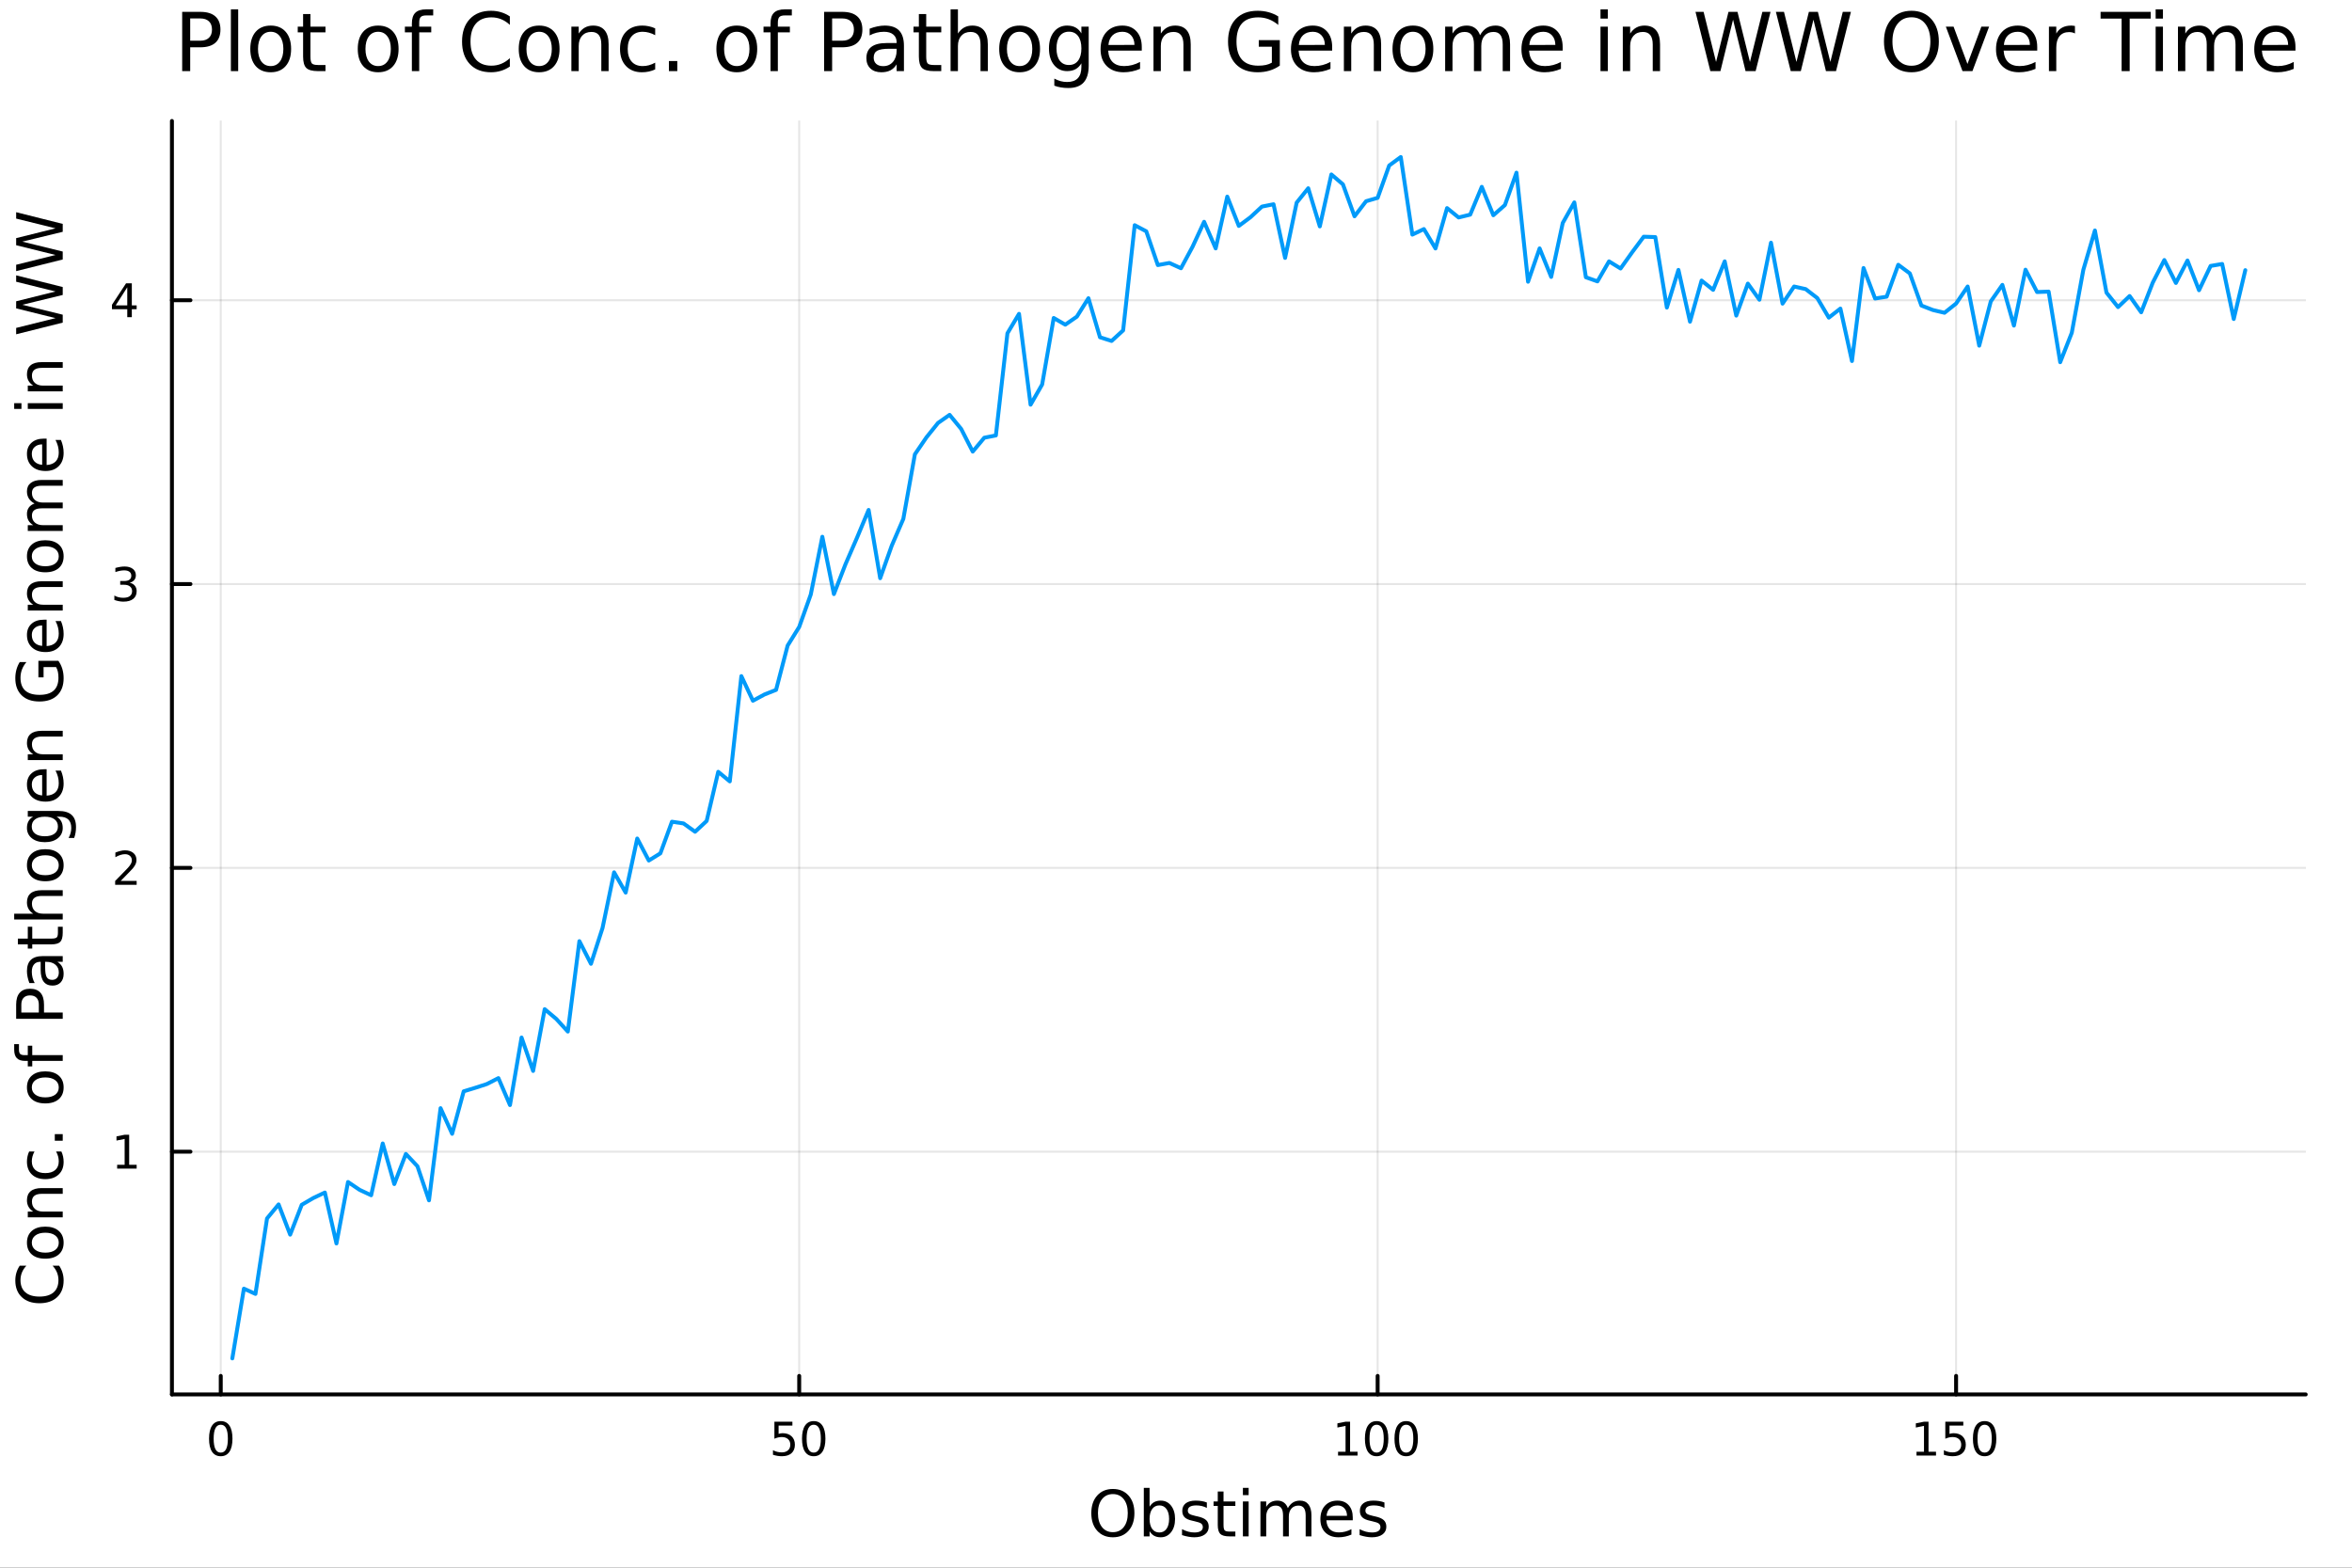 <?xml version="1.0" encoding="utf-8"?>
<svg xmlns="http://www.w3.org/2000/svg" xmlns:xlink="http://www.w3.org/1999/xlink" width="600" height="400" viewBox="0 0 2400 1600">
<rect x="0" y="0" width="2400" height="1600" fill="#333333" stroke="none"/>
<defs>
  <clipPath id="clip260">
    <rect x="0" y="0" width="2400" height="1600"/>
  </clipPath>
</defs>
<path clip-path="url(#clip260)" d="M0 1600 L2400 1600 L2400 0 L0 0  Z" fill="#ffffff" fill-rule="evenodd" fill-opacity="1"/>
<defs>
  <clipPath id="clip261">
    <rect x="480" y="0" width="1681" height="1600"/>
  </clipPath>
</defs>
<path clip-path="url(#clip260)" d="M175.445 1423.18 L2352.76 1423.18 L2352.76 123.472 L175.445 123.472  Z" fill="#ffffff" fill-rule="evenodd" fill-opacity="1"/>
<defs>
  <clipPath id="clip262">
    <rect x="175" y="123" width="2178" height="1301"/>
  </clipPath>
</defs>
<polyline clip-path="url(#clip262)" style="stroke:#000000; stroke-linecap:round; stroke-linejoin:round; stroke-width:2; stroke-opacity:0.1; fill:none" points="225.262,1423.18 225.262,123.472 "/>
<polyline clip-path="url(#clip262)" style="stroke:#000000; stroke-linecap:round; stroke-linejoin:round; stroke-width:2; stroke-opacity:0.1; fill:none" points="815.511,1423.18 815.511,123.472 "/>
<polyline clip-path="url(#clip262)" style="stroke:#000000; stroke-linecap:round; stroke-linejoin:round; stroke-width:2; stroke-opacity:0.1; fill:none" points="1405.76,1423.18 1405.76,123.472 "/>
<polyline clip-path="url(#clip262)" style="stroke:#000000; stroke-linecap:round; stroke-linejoin:round; stroke-width:2; stroke-opacity:0.1; fill:none" points="1996.01,1423.18 1996.01,123.472 "/>
<polyline clip-path="url(#clip262)" style="stroke:#000000; stroke-linecap:round; stroke-linejoin:round; stroke-width:2; stroke-opacity:0.1; fill:none" points="175.445,1175.43 2352.76,1175.43 "/>
<polyline clip-path="url(#clip262)" style="stroke:#000000; stroke-linecap:round; stroke-linejoin:round; stroke-width:2; stroke-opacity:0.1; fill:none" points="175.445,885.759 2352.76,885.759 "/>
<polyline clip-path="url(#clip262)" style="stroke:#000000; stroke-linecap:round; stroke-linejoin:round; stroke-width:2; stroke-opacity:0.1; fill:none" points="175.445,596.092 2352.76,596.092 "/>
<polyline clip-path="url(#clip262)" style="stroke:#000000; stroke-linecap:round; stroke-linejoin:round; stroke-width:2; stroke-opacity:0.1; fill:none" points="175.445,306.425 2352.76,306.425 "/>
<polyline clip-path="url(#clip260)" style="stroke:#000000; stroke-linecap:round; stroke-linejoin:round; stroke-width:4; stroke-opacity:1; fill:none" points="175.445,1423.18 2352.76,1423.18 "/>
<polyline clip-path="url(#clip260)" style="stroke:#000000; stroke-linecap:round; stroke-linejoin:round; stroke-width:4; stroke-opacity:1; fill:none" points="225.262,1423.18 225.262,1404.28 "/>
<polyline clip-path="url(#clip260)" style="stroke:#000000; stroke-linecap:round; stroke-linejoin:round; stroke-width:4; stroke-opacity:1; fill:none" points="815.511,1423.18 815.511,1404.28 "/>
<polyline clip-path="url(#clip260)" style="stroke:#000000; stroke-linecap:round; stroke-linejoin:round; stroke-width:4; stroke-opacity:1; fill:none" points="1405.76,1423.18 1405.76,1404.28 "/>
<polyline clip-path="url(#clip260)" style="stroke:#000000; stroke-linecap:round; stroke-linejoin:round; stroke-width:4; stroke-opacity:1; fill:none" points="1996.01,1423.18 1996.01,1404.28 "/>
<path clip-path="url(#clip260)" d="M225.262 1454.1 Q221.651 1454.1 219.822 1457.66 Q218.017 1461.2 218.017 1468.33 Q218.017 1475.44 219.822 1479.01 Q221.651 1482.55 225.262 1482.55 Q228.896 1482.55 230.702 1479.01 Q232.531 1475.44 232.531 1468.33 Q232.531 1461.2 230.702 1457.66 Q228.896 1454.1 225.262 1454.1 M225.262 1450.39 Q231.072 1450.39 234.128 1455 Q237.207 1459.58 237.207 1468.33 Q237.207 1477.06 234.128 1481.67 Q231.072 1486.25 225.262 1486.25 Q219.452 1486.25 216.373 1481.67 Q213.318 1477.06 213.318 1468.33 Q213.318 1459.58 216.373 1455 Q219.452 1450.39 225.262 1450.39 Z" fill="#000000" fill-rule="nonzero" fill-opacity="1" /><path clip-path="url(#clip260)" d="M790.21 1451.02 L808.567 1451.02 L808.567 1454.96 L794.493 1454.96 L794.493 1463.43 Q795.511 1463.08 796.53 1462.92 Q797.548 1462.73 798.567 1462.73 Q804.354 1462.73 807.734 1465.9 Q811.113 1469.08 811.113 1474.49 Q811.113 1480.07 807.641 1483.17 Q804.169 1486.25 797.849 1486.25 Q795.673 1486.25 793.405 1485.88 Q791.16 1485.51 788.752 1484.77 L788.752 1480.07 Q790.835 1481.2 793.058 1481.76 Q795.28 1482.32 797.757 1482.32 Q801.761 1482.32 804.099 1480.21 Q806.437 1478.1 806.437 1474.49 Q806.437 1470.88 804.099 1468.77 Q801.761 1466.67 797.757 1466.67 Q795.882 1466.67 794.007 1467.08 Q792.155 1467.5 790.21 1468.38 L790.21 1451.02 Z" fill="#000000" fill-rule="nonzero" fill-opacity="1" /><path clip-path="url(#clip260)" d="M830.326 1454.1 Q826.715 1454.1 824.886 1457.66 Q823.081 1461.2 823.081 1468.33 Q823.081 1475.44 824.886 1479.01 Q826.715 1482.55 830.326 1482.55 Q833.96 1482.55 835.766 1479.01 Q837.594 1475.44 837.594 1468.33 Q837.594 1461.2 835.766 1457.66 Q833.96 1454.1 830.326 1454.1 M830.326 1450.39 Q836.136 1450.39 839.192 1455 Q842.27 1459.58 842.27 1468.33 Q842.27 1477.06 839.192 1481.67 Q836.136 1486.25 830.326 1486.25 Q824.516 1486.25 821.437 1481.67 Q818.382 1477.06 818.382 1468.33 Q818.382 1459.58 821.437 1455 Q824.516 1450.39 830.326 1450.39 Z" fill="#000000" fill-rule="nonzero" fill-opacity="1" /><path clip-path="url(#clip260)" d="M1365.37 1481.64 L1373.01 1481.64 L1373.01 1455.28 L1364.7 1456.95 L1364.7 1452.69 L1372.96 1451.02 L1377.64 1451.02 L1377.64 1481.64 L1385.27 1481.64 L1385.27 1485.58 L1365.37 1485.58 L1365.37 1481.64 Z" fill="#000000" fill-rule="nonzero" fill-opacity="1" /><path clip-path="url(#clip260)" d="M1404.72 1454.1 Q1401.11 1454.1 1399.28 1457.66 Q1397.47 1461.2 1397.47 1468.33 Q1397.47 1475.44 1399.28 1479.01 Q1401.11 1482.55 1404.72 1482.55 Q1408.35 1482.55 1410.16 1479.01 Q1411.99 1475.44 1411.99 1468.33 Q1411.99 1461.2 1410.16 1457.66 Q1408.35 1454.1 1404.72 1454.1 M1404.72 1450.39 Q1410.53 1450.39 1413.58 1455 Q1416.66 1459.58 1416.66 1468.33 Q1416.66 1477.06 1413.58 1481.67 Q1410.53 1486.25 1404.72 1486.25 Q1398.91 1486.25 1395.83 1481.67 Q1392.77 1477.06 1392.77 1468.33 Q1392.77 1459.58 1395.83 1455 Q1398.91 1450.39 1404.72 1450.39 Z" fill="#000000" fill-rule="nonzero" fill-opacity="1" /><path clip-path="url(#clip260)" d="M1434.88 1454.1 Q1431.27 1454.1 1429.44 1457.66 Q1427.64 1461.2 1427.64 1468.33 Q1427.64 1475.44 1429.44 1479.01 Q1431.27 1482.55 1434.88 1482.55 Q1438.51 1482.55 1440.32 1479.01 Q1442.15 1475.44 1442.15 1468.33 Q1442.15 1461.2 1440.32 1457.66 Q1438.51 1454.1 1434.88 1454.1 M1434.88 1450.39 Q1440.69 1450.39 1443.75 1455 Q1446.82 1459.58 1446.82 1468.33 Q1446.82 1477.06 1443.75 1481.67 Q1440.69 1486.25 1434.88 1486.25 Q1429.07 1486.25 1425.99 1481.67 Q1422.94 1477.06 1422.94 1468.33 Q1422.94 1459.58 1425.99 1455 Q1429.07 1450.39 1434.88 1450.39 Z" fill="#000000" fill-rule="nonzero" fill-opacity="1" /><path clip-path="url(#clip260)" d="M1955.62 1481.64 L1963.25 1481.64 L1963.25 1455.28 L1954.94 1456.95 L1954.94 1452.69 L1963.21 1451.02 L1967.88 1451.02 L1967.88 1481.64 L1975.52 1481.64 L1975.52 1485.58 L1955.62 1485.58 L1955.62 1481.64 Z" fill="#000000" fill-rule="nonzero" fill-opacity="1" /><path clip-path="url(#clip260)" d="M1985.01 1451.02 L2003.37 1451.02 L2003.37 1454.96 L1989.3 1454.96 L1989.3 1463.43 Q1990.31 1463.08 1991.33 1462.92 Q1992.35 1462.73 1993.37 1462.73 Q1999.16 1462.73 2002.54 1465.9 Q2005.92 1469.08 2005.92 1474.49 Q2005.92 1480.07 2002.44 1483.17 Q1998.97 1486.25 1992.65 1486.25 Q1990.48 1486.25 1988.21 1485.88 Q1985.96 1485.51 1983.56 1484.77 L1983.56 1480.07 Q1985.64 1481.2 1987.86 1481.76 Q1990.08 1482.32 1992.56 1482.32 Q1996.56 1482.32 1998.9 1480.21 Q2001.24 1478.1 2001.24 1474.49 Q2001.24 1470.88 1998.9 1468.77 Q1996.56 1466.67 1992.56 1466.67 Q1990.69 1466.67 1988.81 1467.08 Q1986.96 1467.5 1985.01 1468.38 L1985.01 1451.02 Z" fill="#000000" fill-rule="nonzero" fill-opacity="1" /><path clip-path="url(#clip260)" d="M2025.13 1454.1 Q2021.52 1454.1 2019.69 1457.66 Q2017.88 1461.2 2017.88 1468.33 Q2017.88 1475.44 2019.69 1479.01 Q2021.52 1482.55 2025.13 1482.55 Q2028.76 1482.55 2030.57 1479.01 Q2032.4 1475.44 2032.4 1468.33 Q2032.4 1461.2 2030.57 1457.66 Q2028.76 1454.1 2025.13 1454.1 M2025.13 1450.39 Q2030.94 1450.39 2034 1455 Q2037.07 1459.58 2037.07 1468.33 Q2037.07 1477.06 2034 1481.67 Q2030.94 1486.25 2025.13 1486.25 Q2019.32 1486.25 2016.24 1481.67 Q2013.19 1477.06 2013.19 1468.33 Q2013.19 1459.58 2016.24 1455 Q2019.32 1450.39 2025.13 1450.39 Z" fill="#000000" fill-rule="nonzero" fill-opacity="1" /><path clip-path="url(#clip260)" d="M1135.61 1524.88 Q1128.61 1524.88 1124.47 1530.1 Q1120.36 1535.32 1120.36 1544.33 Q1120.36 1553.31 1124.47 1558.53 Q1128.61 1563.75 1135.61 1563.75 Q1142.61 1563.75 1146.69 1558.53 Q1150.79 1553.31 1150.79 1544.33 Q1150.79 1535.32 1146.69 1530.1 Q1142.61 1524.88 1135.61 1524.88 M1135.61 1519.66 Q1145.6 1519.66 1151.59 1526.38 Q1157.57 1533.06 1157.57 1544.33 Q1157.57 1555.57 1151.59 1562.28 Q1145.6 1568.97 1135.61 1568.97 Q1125.58 1568.97 1119.57 1562.28 Q1113.58 1555.6 1113.58 1544.33 Q1113.58 1533.06 1119.57 1526.38 Q1125.58 1519.66 1135.61 1519.66 Z" fill="#000000" fill-rule="nonzero" fill-opacity="1" /><path clip-path="url(#clip260)" d="M1192.96 1550.25 Q1192.96 1543.79 1190.29 1540.13 Q1187.65 1536.44 1183 1536.44 Q1178.35 1536.44 1175.68 1540.13 Q1173.04 1543.79 1173.04 1550.25 Q1173.04 1556.71 1175.68 1560.4 Q1178.35 1564.07 1183 1564.07 Q1187.65 1564.07 1190.29 1560.4 Q1192.96 1556.71 1192.96 1550.25 M1173.04 1537.81 Q1174.89 1534.62 1177.69 1533.1 Q1180.52 1531.54 1184.43 1531.54 Q1190.93 1531.54 1194.97 1536.69 Q1199.04 1541.85 1199.04 1550.25 Q1199.04 1558.65 1194.97 1563.81 Q1190.93 1568.97 1184.43 1568.97 Q1180.52 1568.97 1177.69 1567.44 Q1174.89 1565.88 1173.04 1562.7 L1173.04 1568.04 L1167.15 1568.04 L1167.15 1518.52 L1173.04 1518.52 L1173.04 1537.81 Z" fill="#000000" fill-rule="nonzero" fill-opacity="1" /><path clip-path="url(#clip260)" d="M1231.48 1533.45 L1231.48 1538.98 Q1228.99 1537.71 1226.32 1537.07 Q1223.65 1536.44 1220.78 1536.44 Q1216.42 1536.44 1214.23 1537.77 Q1212.06 1539.11 1212.06 1541.79 Q1212.06 1543.82 1213.62 1545 Q1215.18 1546.15 1219.89 1547.2 L1221.9 1547.64 Q1228.13 1548.98 1230.74 1551.43 Q1233.39 1553.85 1233.39 1558.21 Q1233.39 1563.17 1229.44 1566.07 Q1225.52 1568.97 1218.65 1568.97 Q1215.78 1568.97 1212.67 1568.39 Q1209.58 1567.85 1206.14 1566.74 L1206.14 1560.69 Q1209.39 1562.38 1212.54 1563.24 Q1215.69 1564.07 1218.78 1564.07 Q1222.91 1564.07 1225.14 1562.66 Q1227.37 1561.23 1227.37 1558.65 Q1227.37 1556.27 1225.75 1554.99 Q1224.16 1553.72 1218.71 1552.54 L1216.68 1552.07 Q1211.23 1550.92 1208.81 1548.56 Q1206.4 1546.18 1206.4 1542.04 Q1206.4 1537.01 1209.96 1534.27 Q1213.53 1531.54 1220.08 1531.54 Q1223.33 1531.54 1226.19 1532.01 Q1229.06 1532.49 1231.48 1533.45 Z" fill="#000000" fill-rule="nonzero" fill-opacity="1" /><path clip-path="url(#clip260)" d="M1248.5 1522.27 L1248.5 1532.4 L1260.57 1532.4 L1260.57 1536.95 L1248.5 1536.95 L1248.5 1556.3 Q1248.5 1560.66 1249.68 1561.9 Q1250.89 1563.14 1254.55 1563.14 L1260.57 1563.14 L1260.57 1568.04 L1254.55 1568.04 Q1247.77 1568.04 1245.19 1565.53 Q1242.62 1562.98 1242.62 1556.3 L1242.62 1536.95 L1238.32 1536.95 L1238.32 1532.4 L1242.62 1532.4 L1242.62 1522.27 L1248.5 1522.27 Z" fill="#000000" fill-rule="nonzero" fill-opacity="1" /><path clip-path="url(#clip260)" d="M1268.27 1532.4 L1274.13 1532.4 L1274.13 1568.04 L1268.27 1568.04 L1268.27 1532.4 M1268.27 1518.52 L1274.13 1518.52 L1274.13 1525.93 L1268.27 1525.93 L1268.27 1518.52 Z" fill="#000000" fill-rule="nonzero" fill-opacity="1" /><path clip-path="url(#clip260)" d="M1314.14 1539.24 Q1316.33 1535.29 1319.39 1533.41 Q1322.44 1531.54 1326.58 1531.54 Q1332.15 1531.54 1335.17 1535.45 Q1338.2 1539.33 1338.2 1546.53 L1338.2 1568.04 L1332.31 1568.04 L1332.31 1546.72 Q1332.31 1541.59 1330.49 1539.11 Q1328.68 1536.63 1324.96 1536.63 Q1320.41 1536.63 1317.76 1539.65 Q1315.12 1542.68 1315.12 1547.9 L1315.12 1568.04 L1309.23 1568.04 L1309.23 1546.72 Q1309.23 1541.56 1307.42 1539.11 Q1305.6 1536.63 1301.82 1536.63 Q1297.33 1536.63 1294.69 1539.68 Q1292.05 1542.71 1292.05 1547.9 L1292.05 1568.04 L1286.16 1568.04 L1286.16 1532.4 L1292.05 1532.4 L1292.05 1537.93 Q1294.05 1534.66 1296.85 1533.1 Q1299.65 1531.54 1303.5 1531.54 Q1307.39 1531.54 1310.09 1533.51 Q1312.83 1535.48 1314.14 1539.24 Z" fill="#000000" fill-rule="nonzero" fill-opacity="1" /><path clip-path="url(#clip260)" d="M1380.37 1548.76 L1380.37 1551.62 L1353.44 1551.62 Q1353.83 1557.67 1357.07 1560.85 Q1360.35 1564 1366.17 1564 Q1369.55 1564 1372.7 1563.17 Q1375.88 1562.35 1379 1560.69 L1379 1566.23 Q1375.85 1567.57 1372.54 1568.27 Q1369.23 1568.97 1365.82 1568.97 Q1357.29 1568.97 1352.3 1564 Q1347.33 1559.04 1347.33 1550.57 Q1347.33 1541.82 1352.04 1536.69 Q1356.79 1531.54 1364.81 1531.54 Q1372 1531.54 1376.17 1536.18 Q1380.37 1540.8 1380.37 1548.76 M1374.51 1547.04 Q1374.45 1542.23 1371.81 1539.37 Q1369.2 1536.5 1364.87 1536.5 Q1359.97 1536.5 1357.01 1539.27 Q1354.08 1542.04 1353.63 1547.07 L1374.51 1547.04 Z" fill="#000000" fill-rule="nonzero" fill-opacity="1" /><path clip-path="url(#clip260)" d="M1412.71 1533.45 L1412.71 1538.98 Q1410.23 1537.71 1407.55 1537.07 Q1404.88 1536.44 1402.01 1536.44 Q1397.65 1536.44 1395.46 1537.77 Q1393.29 1539.11 1393.29 1541.79 Q1393.29 1543.82 1394.85 1545 Q1396.41 1546.15 1401.12 1547.2 L1403.13 1547.64 Q1409.37 1548.98 1411.98 1551.43 Q1414.62 1553.85 1414.62 1558.21 Q1414.62 1563.17 1410.67 1566.07 Q1406.76 1568.97 1399.88 1568.97 Q1397.02 1568.97 1393.9 1568.39 Q1390.81 1567.85 1387.37 1566.74 L1387.37 1560.69 Q1390.62 1562.38 1393.77 1563.24 Q1396.92 1564.07 1400.01 1564.07 Q1404.15 1564.07 1406.37 1562.66 Q1408.6 1561.23 1408.6 1558.65 Q1408.6 1556.27 1406.98 1554.99 Q1405.39 1553.72 1399.94 1552.54 L1397.91 1552.07 Q1392.47 1550.92 1390.05 1548.56 Q1387.63 1546.18 1387.63 1542.04 Q1387.63 1537.01 1391.19 1534.27 Q1394.76 1531.54 1401.31 1531.54 Q1404.56 1531.54 1407.42 1532.01 Q1410.29 1532.49 1412.71 1533.45 Z" fill="#000000" fill-rule="nonzero" fill-opacity="1" /><polyline clip-path="url(#clip260)" style="stroke:#000000; stroke-linecap:round; stroke-linejoin:round; stroke-width:4; stroke-opacity:1; fill:none" points="175.445,1423.18 175.445,123.472 "/>
<polyline clip-path="url(#clip260)" style="stroke:#000000; stroke-linecap:round; stroke-linejoin:round; stroke-width:4; stroke-opacity:1; fill:none" points="175.445,1175.43 194.343,1175.43 "/>
<polyline clip-path="url(#clip260)" style="stroke:#000000; stroke-linecap:round; stroke-linejoin:round; stroke-width:4; stroke-opacity:1; fill:none" points="175.445,885.759 194.343,885.759 "/>
<polyline clip-path="url(#clip260)" style="stroke:#000000; stroke-linecap:round; stroke-linejoin:round; stroke-width:4; stroke-opacity:1; fill:none" points="175.445,596.092 194.343,596.092 "/>
<polyline clip-path="url(#clip260)" style="stroke:#000000; stroke-linecap:round; stroke-linejoin:round; stroke-width:4; stroke-opacity:1; fill:none" points="175.445,306.425 194.343,306.425 "/>
<path clip-path="url(#clip260)" d="M119.538 1188.77 L127.177 1188.77 L127.177 1162.41 L118.867 1164.07 L118.867 1159.81 L127.13 1158.15 L131.806 1158.15 L131.806 1188.77 L139.445 1188.77 L139.445 1192.71 L119.538 1192.71 L119.538 1188.77 Z" fill="#000000" fill-rule="nonzero" fill-opacity="1" /><path clip-path="url(#clip260)" d="M123.126 899.104 L139.445 899.104 L139.445 903.039 L117.501 903.039 L117.501 899.104 Q120.163 896.349 124.746 891.72 Q129.353 887.067 130.533 885.724 Q132.779 883.201 133.658 881.465 Q134.561 879.706 134.561 878.016 Q134.561 875.261 132.617 873.525 Q130.695 871.789 127.593 871.789 Q125.394 871.789 122.941 872.553 Q120.51 873.317 117.732 874.868 L117.732 870.146 Q120.556 869.011 123.01 868.433 Q125.464 867.854 127.501 867.854 Q132.871 867.854 136.066 870.539 Q139.26 873.224 139.26 877.715 Q139.26 879.845 138.45 881.766 Q137.663 883.664 135.556 886.257 Q134.978 886.928 131.876 890.146 Q128.774 893.34 123.126 899.104 Z" fill="#000000" fill-rule="nonzero" fill-opacity="1" /><path clip-path="url(#clip260)" d="M132.316 594.738 Q135.672 595.455 137.547 597.724 Q139.445 599.992 139.445 603.326 Q139.445 608.441 135.927 611.242 Q132.408 614.043 125.927 614.043 Q123.751 614.043 121.436 613.603 Q119.144 613.187 116.691 612.33 L116.691 607.816 Q118.635 608.95 120.95 609.529 Q123.265 610.108 125.788 610.108 Q130.186 610.108 132.478 608.372 Q134.792 606.636 134.792 603.326 Q134.792 600.27 132.64 598.557 Q130.51 596.821 126.691 596.821 L122.663 596.821 L122.663 592.978 L126.876 592.978 Q130.325 592.978 132.154 591.613 Q133.982 590.224 133.982 587.631 Q133.982 584.969 132.084 583.557 Q130.209 582.122 126.691 582.122 Q124.769 582.122 122.57 582.539 Q120.371 582.955 117.732 583.835 L117.732 579.668 Q120.394 578.927 122.709 578.557 Q125.047 578.187 127.107 578.187 Q132.431 578.187 135.533 580.617 Q138.635 583.025 138.635 587.145 Q138.635 590.015 136.992 592.006 Q135.348 593.974 132.316 594.738 Z" fill="#000000" fill-rule="nonzero" fill-opacity="1" /><path clip-path="url(#clip260)" d="M129.862 293.219 L118.056 311.668 L129.862 311.668 L129.862 293.219 M128.635 289.145 L134.515 289.145 L134.515 311.668 L139.445 311.668 L139.445 315.556 L134.515 315.556 L134.515 323.705 L129.862 323.705 L129.862 315.556 L114.26 315.556 L114.26 311.043 L128.635 289.145 Z" fill="#000000" fill-rule="nonzero" fill-opacity="1" /><path clip-path="url(#clip260)" d="M20.144 1291.77 L26.924 1291.77 Q23.9 1295.01 22.404 1298.7 Q20.908 1302.36 20.908 1306.5 Q20.908 1314.65 25.905 1318.98 Q30.871 1323.31 40.292 1323.31 Q49.681 1323.31 54.678 1318.98 Q59.644 1314.65 59.644 1306.5 Q59.644 1302.36 58.148 1298.7 Q56.652 1295.01 53.628 1291.77 L60.344 1291.77 Q62.636 1295.14 63.781 1298.93 Q64.927 1302.68 64.927 1306.88 Q64.927 1317.67 58.339 1323.88 Q51.718 1330.09 40.292 1330.09 Q28.834 1330.09 22.245 1323.88 Q15.625 1317.67 15.625 1306.88 Q15.625 1302.62 16.771 1298.86 Q17.885 1295.08 20.144 1291.77 Z" fill="#000000" fill-rule="nonzero" fill-opacity="1" /><path clip-path="url(#clip260)" d="M32.462 1268.28 Q32.462 1272.99 36.154 1275.72 Q39.815 1278.46 46.212 1278.46 Q52.609 1278.46 56.302 1275.76 Q59.962 1273.02 59.962 1268.28 Q59.962 1263.6 56.27 1260.86 Q52.578 1258.12 46.212 1258.12 Q39.878 1258.12 36.186 1260.86 Q32.462 1263.6 32.462 1268.28 M27.497 1268.28 Q27.497 1260.64 32.462 1256.28 Q37.427 1251.92 46.212 1251.92 Q54.965 1251.92 59.962 1256.28 Q64.927 1260.64 64.927 1268.28 Q64.927 1275.95 59.962 1280.31 Q54.965 1284.64 46.212 1284.64 Q37.427 1284.64 32.462 1280.31 Q27.497 1275.95 27.497 1268.28 Z" fill="#000000" fill-rule="nonzero" fill-opacity="1" /><path clip-path="url(#clip260)" d="M42.488 1212.58 L64.004 1212.58 L64.004 1218.43 L42.679 1218.43 Q37.618 1218.43 35.104 1220.41 Q32.589 1222.38 32.589 1226.33 Q32.589 1231.07 35.613 1233.81 Q38.637 1236.54 43.857 1236.54 L64.004 1236.54 L64.004 1242.43 L28.356 1242.43 L28.356 1236.54 L33.894 1236.54 Q30.68 1234.44 29.088 1231.61 Q27.497 1228.74 27.497 1225.02 Q27.497 1218.88 31.316 1215.73 Q35.104 1212.58 42.488 1212.58 Z" fill="#000000" fill-rule="nonzero" fill-opacity="1" /><path clip-path="url(#clip260)" d="M29.725 1175.24 L35.199 1175.24 Q33.831 1177.72 33.162 1180.24 Q32.462 1182.72 32.462 1185.27 Q32.462 1190.96 36.09 1194.12 Q39.687 1197.27 46.212 1197.27 Q52.737 1197.27 56.365 1194.12 Q59.962 1190.96 59.962 1185.27 Q59.962 1182.72 59.294 1180.24 Q58.593 1177.72 57.225 1175.24 L62.636 1175.24 Q63.781 1177.69 64.354 1180.33 Q64.927 1182.94 64.927 1185.9 Q64.927 1193.96 59.866 1198.7 Q54.806 1203.44 46.212 1203.44 Q37.491 1203.44 32.494 1198.67 Q27.497 1193.86 27.497 1185.52 Q27.497 1182.82 28.07 1180.24 Q28.611 1177.66 29.725 1175.24 Z" fill="#000000" fill-rule="nonzero" fill-opacity="1" /><path clip-path="url(#clip260)" d="M55.92 1164.23 L55.92 1157.51 L64.004 1157.51 L64.004 1164.23 L55.92 1164.23 Z" fill="#000000" fill-rule="nonzero" fill-opacity="1" /><path clip-path="url(#clip260)" d="M32.462 1109.8 Q32.462 1114.51 36.154 1117.25 Q39.815 1119.99 46.212 1119.99 Q52.609 1119.99 56.302 1117.28 Q59.962 1114.54 59.962 1109.8 Q59.962 1105.12 56.27 1102.39 Q52.578 1099.65 46.212 1099.65 Q39.878 1099.65 36.186 1102.39 Q32.462 1105.12 32.462 1109.8 M27.497 1109.8 Q27.497 1102.16 32.462 1097.8 Q37.427 1093.44 46.212 1093.44 Q54.965 1093.44 59.962 1097.8 Q64.927 1102.16 64.927 1109.8 Q64.927 1117.47 59.962 1121.83 Q54.965 1126.16 46.212 1126.16 Q37.427 1126.16 32.462 1121.83 Q27.497 1117.47 27.497 1109.8 Z" fill="#000000" fill-rule="nonzero" fill-opacity="1" /><path clip-path="url(#clip260)" d="M14.479 1065.69 L19.349 1065.69 L19.349 1071.29 Q19.349 1074.44 20.622 1075.68 Q21.895 1076.89 25.205 1076.89 L28.356 1076.89 L28.356 1067.25 L32.908 1067.25 L32.908 1076.89 L64.004 1076.89 L64.004 1082.78 L32.908 1082.78 L32.908 1088.38 L28.356 1088.38 L28.356 1082.78 L25.874 1082.78 Q19.922 1082.78 17.216 1080.01 Q14.479 1077.24 14.479 1071.23 L14.479 1065.69 Z" fill="#000000" fill-rule="nonzero" fill-opacity="1" /><path clip-path="url(#clip260)" d="M21.768 1033.38 L39.623 1033.38 L39.623 1025.3 Q39.623 1020.81 37.3 1018.36 Q34.977 1015.91 30.68 1015.91 Q26.415 1015.91 24.091 1018.36 Q21.768 1020.81 21.768 1025.3 L21.768 1033.38 M16.484 1039.81 L16.484 1025.3 Q16.484 1017.31 20.113 1013.23 Q23.709 1009.13 30.68 1009.13 Q37.714 1009.13 41.31 1013.23 Q44.907 1017.31 44.907 1025.3 L44.907 1033.38 L64.004 1033.38 L64.004 1039.81 L16.484 1039.81 Z" fill="#000000" fill-rule="nonzero" fill-opacity="1" /><path clip-path="url(#clip260)" d="M46.085 987.484 Q46.085 994.582 47.708 997.319 Q49.331 1000.06 53.246 1000.06 Q56.365 1000.06 58.211 998.02 Q60.026 995.951 60.026 992.418 Q60.026 987.548 56.588 984.62 Q53.119 981.66 47.39 981.66 L46.085 981.66 L46.085 987.484 M43.666 975.803 L64.004 975.803 L64.004 981.66 L58.593 981.66 Q61.84 983.665 63.399 986.657 Q64.927 989.649 64.927 993.977 Q64.927 999.452 61.872 1002.7 Q58.784 1005.91 53.628 1005.91 Q47.612 1005.91 44.557 1001.9 Q41.501 997.86 41.501 989.871 L41.501 981.66 L40.928 981.66 Q36.886 981.66 34.69 984.333 Q32.462 986.975 32.462 991.781 Q32.462 994.837 33.194 997.733 Q33.926 1000.63 35.39 1003.3 L29.98 1003.3 Q28.738 1000.09 28.133 997.065 Q27.497 994.041 27.497 991.176 Q27.497 983.442 31.507 979.623 Q35.518 975.803 43.666 975.803 Z" fill="#000000" fill-rule="nonzero" fill-opacity="1" /><path clip-path="url(#clip260)" d="M18.235 957.947 L28.356 957.947 L28.356 945.884 L32.908 945.884 L32.908 957.947 L52.259 957.947 Q56.62 957.947 57.861 956.77 Q59.103 955.56 59.103 951.9 L59.103 945.884 L64.004 945.884 L64.004 951.9 Q64.004 958.679 61.49 961.258 Q58.943 963.836 52.259 963.836 L32.908 963.836 L32.908 968.133 L28.356 968.133 L28.356 963.836 L18.235 963.836 L18.235 957.947 Z" fill="#000000" fill-rule="nonzero" fill-opacity="1" /><path clip-path="url(#clip260)" d="M42.488 908.55 L64.004 908.55 L64.004 914.406 L42.679 914.406 Q37.618 914.406 35.104 916.379 Q32.589 918.353 32.589 922.299 Q32.589 927.042 35.613 929.779 Q38.637 932.516 43.857 932.516 L64.004 932.516 L64.004 938.405 L14.479 938.405 L14.479 932.516 L33.894 932.516 Q30.68 930.416 29.088 927.583 Q27.497 924.718 27.497 920.994 Q27.497 914.852 31.316 911.701 Q35.104 908.55 42.488 908.55 Z" fill="#000000" fill-rule="nonzero" fill-opacity="1" /><path clip-path="url(#clip260)" d="M32.462 883.055 Q32.462 887.765 36.154 890.503 Q39.815 893.24 46.212 893.24 Q52.609 893.24 56.302 890.535 Q59.962 887.797 59.962 883.055 Q59.962 878.376 56.27 875.639 Q52.578 872.902 46.212 872.902 Q39.878 872.902 36.186 875.639 Q32.462 878.376 32.462 883.055 M27.497 883.055 Q27.497 875.416 32.462 871.055 Q37.427 866.695 46.212 866.695 Q54.965 866.695 59.962 871.055 Q64.927 875.416 64.927 883.055 Q64.927 890.726 59.962 895.086 Q54.965 899.415 46.212 899.415 Q37.427 899.415 32.462 895.086 Q27.497 890.726 27.497 883.055 Z" fill="#000000" fill-rule="nonzero" fill-opacity="1" /><path clip-path="url(#clip260)" d="M45.766 833.53 Q39.401 833.53 35.9 836.171 Q32.398 838.781 32.398 843.524 Q32.398 848.234 35.9 850.876 Q39.401 853.486 45.766 853.486 Q52.1 853.486 55.601 850.876 Q59.103 848.234 59.103 843.524 Q59.103 838.781 55.601 836.171 Q52.1 833.53 45.766 833.53 M59.58 827.673 Q68.683 827.673 73.107 831.715 Q77.563 835.758 77.563 844.097 Q77.563 847.184 77.086 849.921 Q76.64 852.659 75.685 855.237 L69.988 855.237 Q71.388 852.659 72.057 850.144 Q72.725 847.63 72.725 845.02 Q72.725 839.259 69.701 836.394 Q66.71 833.53 60.63 833.53 L57.734 833.53 Q60.885 835.344 62.445 838.177 Q64.004 841.009 64.004 844.956 Q64.004 851.513 59.007 855.523 Q54.01 859.534 45.766 859.534 Q37.491 859.534 32.494 855.523 Q27.497 851.513 27.497 844.956 Q27.497 841.009 29.056 838.177 Q30.616 835.344 33.767 833.53 L28.356 833.53 L28.356 827.673 L59.58 827.673 Z" fill="#000000" fill-rule="nonzero" fill-opacity="1" /><path clip-path="url(#clip260)" d="M44.716 785.118 L47.581 785.118 L47.581 812.045 Q53.628 811.663 56.811 808.417 Q59.962 805.139 59.962 799.314 Q59.962 795.94 59.134 792.789 Q58.307 789.606 56.652 786.487 L62.19 786.487 Q63.527 789.638 64.227 792.948 Q64.927 796.258 64.927 799.664 Q64.927 808.194 59.962 813.191 Q54.997 818.156 46.53 818.156 Q37.777 818.156 32.653 813.446 Q27.497 808.703 27.497 800.683 Q27.497 793.489 32.144 789.32 Q36.759 785.118 44.716 785.118 M42.997 790.975 Q38.191 791.039 35.327 793.68 Q32.462 796.29 32.462 800.619 Q32.462 805.521 35.231 808.481 Q38 811.409 43.029 811.854 L42.997 790.975 Z" fill="#000000" fill-rule="nonzero" fill-opacity="1" /><path clip-path="url(#clip260)" d="M42.488 745.874 L64.004 745.874 L64.004 751.73 L42.679 751.73 Q37.618 751.73 35.104 753.704 Q32.589 755.677 32.589 759.624 Q32.589 764.366 35.613 767.104 Q38.637 769.841 43.857 769.841 L64.004 769.841 L64.004 775.729 L28.356 775.729 L28.356 769.841 L33.894 769.841 Q30.68 767.74 29.088 764.907 Q27.497 762.043 27.497 758.319 Q27.497 752.176 31.316 749.025 Q35.104 745.874 42.488 745.874 Z" fill="#000000" fill-rule="nonzero" fill-opacity="1" /><path clip-path="url(#clip260)" d="M57.225 680.816 L44.461 680.816 L44.461 691.32 L39.178 691.32 L39.178 674.451 L59.58 674.451 Q62.222 678.175 63.59 682.662 Q64.927 687.15 64.927 692.243 Q64.927 703.383 58.434 709.685 Q51.909 715.955 40.292 715.955 Q28.643 715.955 22.15 709.685 Q15.625 703.383 15.625 692.243 Q15.625 687.596 16.771 683.426 Q17.916 679.225 20.144 675.692 L26.988 675.692 Q23.964 679.257 22.436 683.267 Q20.908 687.278 20.908 691.702 Q20.908 700.423 25.778 704.815 Q30.648 709.176 40.292 709.176 Q49.904 709.176 54.774 704.815 Q59.644 700.423 59.644 691.702 Q59.644 688.296 59.071 685.622 Q58.466 682.949 57.225 680.816 Z" fill="#000000" fill-rule="nonzero" fill-opacity="1" /><path clip-path="url(#clip260)" d="M44.716 632.469 L47.581 632.469 L47.581 659.396 Q53.628 659.014 56.811 655.767 Q59.962 652.489 59.962 646.664 Q59.962 643.291 59.134 640.139 Q58.307 636.957 56.652 633.837 L62.19 633.837 Q63.527 636.988 64.227 640.299 Q64.927 643.609 64.927 647.014 Q64.927 655.544 59.962 660.542 Q54.997 665.507 46.53 665.507 Q37.777 665.507 32.653 660.796 Q27.497 656.054 27.497 648.033 Q27.497 640.84 32.144 636.67 Q36.759 632.469 44.716 632.469 M42.997 638.325 Q38.191 638.389 35.327 641.031 Q32.462 643.641 32.462 647.969 Q32.462 652.871 35.231 655.831 Q38 658.759 43.029 659.205 L42.997 638.325 Z" fill="#000000" fill-rule="nonzero" fill-opacity="1" /><path clip-path="url(#clip260)" d="M42.488 593.224 L64.004 593.224 L64.004 599.081 L42.679 599.081 Q37.618 599.081 35.104 601.054 Q32.589 603.027 32.589 606.974 Q32.589 611.717 35.613 614.454 Q38.637 617.191 43.857 617.191 L64.004 617.191 L64.004 623.079 L28.356 623.079 L28.356 617.191 L33.894 617.191 Q30.68 615.09 29.088 612.258 Q27.497 609.393 27.497 605.669 Q27.497 599.526 31.316 596.375 Q35.104 593.224 42.488 593.224 Z" fill="#000000" fill-rule="nonzero" fill-opacity="1" /><path clip-path="url(#clip260)" d="M32.462 567.73 Q32.462 572.44 36.154 575.177 Q39.815 577.915 46.212 577.915 Q52.609 577.915 56.302 575.209 Q59.962 572.472 59.962 567.73 Q59.962 563.051 56.27 560.314 Q52.578 557.576 46.212 557.576 Q39.878 557.576 36.186 560.314 Q32.462 563.051 32.462 567.73 M27.497 567.73 Q27.497 560.091 32.462 555.73 Q37.427 551.37 46.212 551.37 Q54.965 551.37 59.962 555.73 Q64.927 560.091 64.927 567.73 Q64.927 575.4 59.962 579.761 Q54.965 584.089 46.212 584.089 Q37.427 584.089 32.462 579.761 Q27.497 575.4 27.497 567.73 Z" fill="#000000" fill-rule="nonzero" fill-opacity="1" /><path clip-path="url(#clip260)" d="M35.199 513.908 Q31.253 511.711 29.375 508.656 Q27.497 505.6 27.497 501.463 Q27.497 495.893 31.412 492.869 Q35.295 489.845 42.488 489.845 L64.004 489.845 L64.004 495.733 L42.679 495.733 Q37.555 495.733 35.072 497.548 Q32.589 499.362 32.589 503.086 Q32.589 507.637 35.613 510.279 Q38.637 512.921 43.857 512.921 L64.004 512.921 L64.004 518.809 L42.679 518.809 Q37.523 518.809 35.072 520.623 Q32.589 522.438 32.589 526.225 Q32.589 530.713 35.645 533.355 Q38.669 535.997 43.857 535.997 L64.004 535.997 L64.004 541.885 L28.356 541.885 L28.356 535.997 L33.894 535.997 Q30.616 533.991 29.056 531.19 Q27.497 528.39 27.497 524.538 Q27.497 520.655 29.47 517.95 Q31.444 515.212 35.199 513.908 Z" fill="#000000" fill-rule="nonzero" fill-opacity="1" /><path clip-path="url(#clip260)" d="M44.716 447.672 L47.581 447.672 L47.581 474.599 Q53.628 474.217 56.811 470.971 Q59.962 467.692 59.962 461.868 Q59.962 458.494 59.134 455.343 Q58.307 452.16 56.652 449.041 L62.19 449.041 Q63.527 452.192 64.227 455.502 Q64.927 458.812 64.927 462.218 Q64.927 470.748 59.962 475.745 Q54.997 480.71 46.53 480.71 Q37.777 480.71 32.653 476 Q27.497 471.257 27.497 463.236 Q27.497 456.043 32.144 451.874 Q36.759 447.672 44.716 447.672 M42.997 453.529 Q38.191 453.592 35.327 456.234 Q32.462 458.844 32.462 463.173 Q32.462 468.074 35.231 471.034 Q38 473.963 43.029 474.408 L42.997 453.529 Z" fill="#000000" fill-rule="nonzero" fill-opacity="1" /><path clip-path="url(#clip260)" d="M28.356 417.34 L28.356 411.483 L64.004 411.483 L64.004 417.34 L28.356 417.34 M14.479 417.34 L14.479 411.483 L21.895 411.483 L21.895 417.34 L14.479 417.34 Z" fill="#000000" fill-rule="nonzero" fill-opacity="1" /><path clip-path="url(#clip260)" d="M42.488 369.597 L64.004 369.597 L64.004 375.453 L42.679 375.453 Q37.618 375.453 35.104 377.427 Q32.589 379.4 32.589 383.347 Q32.589 388.089 35.613 390.827 Q38.637 393.564 43.857 393.564 L64.004 393.564 L64.004 399.452 L28.356 399.452 L28.356 393.564 L33.894 393.564 Q30.68 391.463 29.088 388.63 Q27.497 385.766 27.497 382.042 Q27.497 375.899 31.316 372.748 Q35.104 369.597 42.488 369.597 Z" fill="#000000" fill-rule="nonzero" fill-opacity="1" /><path clip-path="url(#clip260)" d="M16.484 341.174 L16.484 334.681 L56.652 324.687 L16.484 314.725 L16.484 307.499 L56.652 297.505 L16.484 287.543 L16.484 281.018 L64.004 292.954 L64.004 301.038 L22.754 311.064 L64.004 321.186 L64.004 329.27 L16.484 341.174 Z" fill="#000000" fill-rule="nonzero" fill-opacity="1" /><path clip-path="url(#clip260)" d="M16.484 276.721 L16.484 270.228 L56.652 260.234 L16.484 250.272 L16.484 243.047 L56.652 233.053 L16.484 223.09 L16.484 216.565 L64.004 228.501 L64.004 236.586 L22.754 246.612 L64.004 256.733 L64.004 264.817 L16.484 276.721 Z" fill="#000000" fill-rule="nonzero" fill-opacity="1" /><path clip-path="url(#clip260)" d="M194.074 18.82 L194.074 41.546 L204.364 41.546 Q210.076 41.546 213.195 38.589 Q216.314 35.632 216.314 30.163 Q216.314 24.735 213.195 21.778 Q210.076 18.82 204.364 18.82 L194.074 18.82 M185.892 12.096 L204.364 12.096 Q214.532 12.096 219.717 16.714 Q224.942 21.292 224.942 30.163 Q224.942 39.115 219.717 43.693 Q214.532 48.271 204.364 48.271 L194.074 48.271 L194.074 72.576 L185.892 72.576 L185.892 12.096 Z" fill="#000000" fill-rule="nonzero" fill-opacity="1" /><path clip-path="url(#clip260)" d="M235.596 9.544 L243.05 9.544 L243.05 72.576 L235.596 72.576 L235.596 9.544 Z" fill="#000000" fill-rule="nonzero" fill-opacity="1" /><path clip-path="url(#clip260)" d="M276.227 32.431 Q270.231 32.431 266.748 37.131 Q263.264 41.789 263.264 49.931 Q263.264 58.074 266.707 62.773 Q270.191 67.431 276.227 67.431 Q282.182 67.431 285.665 62.732 Q289.149 58.033 289.149 49.931 Q289.149 41.87 285.665 37.171 Q282.182 32.431 276.227 32.431 M276.227 26.112 Q285.949 26.112 291.499 32.431 Q297.048 38.751 297.048 49.931 Q297.048 61.071 291.499 67.431 Q285.949 73.751 276.227 73.751 Q266.464 73.751 260.914 67.431 Q255.405 61.071 255.405 49.931 Q255.405 38.751 260.914 32.431 Q266.464 26.112 276.227 26.112 Z" fill="#000000" fill-rule="nonzero" fill-opacity="1" /><path clip-path="url(#clip260)" d="M316.776 14.324 L316.776 27.206 L332.129 27.206 L332.129 32.999 L316.776 32.999 L316.776 57.628 Q316.776 63.178 318.275 64.758 Q319.815 66.338 324.473 66.338 L332.129 66.338 L332.129 72.576 L324.473 72.576 Q315.845 72.576 312.563 69.376 Q309.282 66.135 309.282 57.628 L309.282 32.999 L303.813 32.999 L303.813 27.206 L309.282 27.206 L309.282 14.324 L316.776 14.324 Z" fill="#000000" fill-rule="nonzero" fill-opacity="1" /><path clip-path="url(#clip260)" d="M385.885 32.431 Q379.889 32.431 376.406 37.131 Q372.922 41.789 372.922 49.931 Q372.922 58.074 376.365 62.773 Q379.849 67.431 385.885 67.431 Q391.84 67.431 395.323 62.732 Q398.807 58.033 398.807 49.931 Q398.807 41.87 395.323 37.171 Q391.84 32.431 385.885 32.431 M385.885 26.112 Q395.607 26.112 401.157 32.431 Q406.706 38.751 406.706 49.931 Q406.706 61.071 401.157 67.431 Q395.607 73.751 385.885 73.751 Q376.122 73.751 370.572 67.431 Q365.063 61.071 365.063 49.931 Q365.063 38.751 370.572 32.431 Q376.122 26.112 385.885 26.112 Z" fill="#000000" fill-rule="nonzero" fill-opacity="1" /><path clip-path="url(#clip260)" d="M442.03 9.544 L442.03 15.742 L434.901 15.742 Q430.89 15.742 429.31 17.362 Q427.771 18.983 427.771 23.195 L427.771 27.206 L440.045 27.206 L440.045 32.999 L427.771 32.999 L427.771 72.576 L420.277 72.576 L420.277 32.999 L413.147 32.999 L413.147 27.206 L420.277 27.206 L420.277 24.046 Q420.277 16.471 423.801 13.028 Q427.326 9.544 434.982 9.544 L442.03 9.544 Z" fill="#000000" fill-rule="nonzero" fill-opacity="1" /><path clip-path="url(#clip260)" d="M520.253 16.755 L520.253 25.383 Q516.121 21.535 511.422 19.631 Q506.764 17.727 501.498 17.727 Q491.127 17.727 485.618 24.087 Q480.109 30.406 480.109 42.397 Q480.109 54.347 485.618 60.707 Q491.127 67.026 501.498 67.026 Q506.764 67.026 511.422 65.122 Q516.121 63.218 520.253 59.37 L520.253 67.918 Q515.959 70.834 511.139 72.292 Q506.359 73.751 501.011 73.751 Q487.279 73.751 479.38 65.365 Q471.48 56.94 471.48 42.397 Q471.48 27.814 479.38 19.428 Q487.279 11.002 501.011 11.002 Q506.44 11.002 511.22 12.461 Q516.04 13.878 520.253 16.755 Z" fill="#000000" fill-rule="nonzero" fill-opacity="1" /><path clip-path="url(#clip260)" d="M550.149 32.431 Q544.154 32.431 540.67 37.131 Q537.186 41.789 537.186 49.931 Q537.186 58.074 540.629 62.773 Q544.113 67.431 550.149 67.431 Q556.104 67.431 559.588 62.732 Q563.071 58.033 563.071 49.931 Q563.071 41.87 559.588 37.171 Q556.104 32.431 550.149 32.431 M550.149 26.112 Q559.871 26.112 565.421 32.431 Q570.971 38.751 570.971 49.931 Q570.971 61.071 565.421 67.431 Q559.871 73.751 550.149 73.751 Q540.386 73.751 534.837 67.431 Q529.327 61.071 529.327 49.931 Q529.327 38.751 534.837 32.431 Q540.386 26.112 550.149 26.112 Z" fill="#000000" fill-rule="nonzero" fill-opacity="1" /><path clip-path="url(#clip260)" d="M621.04 45.192 L621.04 72.576 L613.586 72.576 L613.586 45.435 Q613.586 38.994 611.075 35.794 Q608.563 32.594 603.54 32.594 Q597.504 32.594 594.02 36.442 Q590.536 40.29 590.536 46.934 L590.536 72.576 L583.042 72.576 L583.042 27.206 L590.536 27.206 L590.536 34.254 Q593.21 30.163 596.815 28.138 Q600.461 26.112 605.201 26.112 Q613.019 26.112 617.029 30.973 Q621.04 35.794 621.04 45.192 Z" fill="#000000" fill-rule="nonzero" fill-opacity="1" /><path clip-path="url(#clip260)" d="M668.557 28.948 L668.557 35.915 Q665.397 34.173 662.197 33.323 Q659.037 32.431 655.797 32.431 Q648.545 32.431 644.535 37.05 Q640.525 41.627 640.525 49.931 Q640.525 58.236 644.535 62.854 Q648.545 67.431 655.797 67.431 Q659.037 67.431 662.197 66.581 Q665.397 65.689 668.557 63.948 L668.557 70.834 Q665.438 72.292 662.075 73.022 Q658.754 73.751 654.986 73.751 Q644.738 73.751 638.702 67.31 Q632.666 60.869 632.666 49.931 Q632.666 38.832 638.742 32.472 Q644.859 26.112 655.472 26.112 Q658.916 26.112 662.197 26.841 Q665.478 27.53 668.557 28.948 Z" fill="#000000" fill-rule="nonzero" fill-opacity="1" /><path clip-path="url(#clip260)" d="M682.573 62.287 L691.12 62.287 L691.12 72.576 L682.573 72.576 L682.573 62.287 Z" fill="#000000" fill-rule="nonzero" fill-opacity="1" /><path clip-path="url(#clip260)" d="M751.843 32.431 Q745.848 32.431 742.364 37.131 Q738.881 41.789 738.881 49.931 Q738.881 58.074 742.324 62.773 Q745.808 67.431 751.843 67.431 Q757.798 67.431 761.282 62.732 Q764.766 58.033 764.766 49.931 Q764.766 41.87 761.282 37.171 Q757.798 32.431 751.843 32.431 M751.843 26.112 Q761.566 26.112 767.115 32.431 Q772.665 38.751 772.665 49.931 Q772.665 61.071 767.115 67.431 Q761.566 73.751 751.843 73.751 Q742.081 73.751 736.531 67.431 Q731.022 61.071 731.022 49.931 Q731.022 38.751 736.531 32.431 Q742.081 26.112 751.843 26.112 Z" fill="#000000" fill-rule="nonzero" fill-opacity="1" /><path clip-path="url(#clip260)" d="M807.989 9.544 L807.989 15.742 L800.859 15.742 Q796.849 15.742 795.269 17.362 Q793.73 18.983 793.73 23.195 L793.73 27.206 L806.004 27.206 L806.004 32.999 L793.73 32.999 L793.73 72.576 L786.236 72.576 L786.236 32.999 L779.106 32.999 L779.106 27.206 L786.236 27.206 L786.236 24.046 Q786.236 16.471 789.76 13.028 Q793.284 9.544 800.94 9.544 L807.989 9.544 Z" fill="#000000" fill-rule="nonzero" fill-opacity="1" /><path clip-path="url(#clip260)" d="M849.106 18.82 L849.106 41.546 L859.395 41.546 Q865.107 41.546 868.226 38.589 Q871.345 35.632 871.345 30.163 Q871.345 24.735 868.226 21.778 Q865.107 18.82 859.395 18.82 L849.106 18.82 M840.923 12.096 L859.395 12.096 Q869.563 12.096 874.748 16.714 Q879.974 21.292 879.974 30.163 Q879.974 39.115 874.748 43.693 Q869.563 48.271 859.395 48.271 L849.106 48.271 L849.106 72.576 L840.923 72.576 L840.923 12.096 Z" fill="#000000" fill-rule="nonzero" fill-opacity="1" /><path clip-path="url(#clip260)" d="M907.52 49.769 Q898.486 49.769 895.002 51.835 Q891.519 53.901 891.519 58.884 Q891.519 62.854 894.111 65.203 Q896.744 67.512 901.241 67.512 Q907.439 67.512 911.166 63.137 Q914.933 58.722 914.933 51.43 L914.933 49.769 L907.52 49.769 M922.387 46.691 L922.387 72.576 L914.933 72.576 L914.933 65.689 Q912.381 69.821 908.573 71.806 Q904.765 73.751 899.256 73.751 Q892.288 73.751 888.156 69.862 Q884.065 65.933 884.065 59.37 Q884.065 51.714 889.169 47.825 Q894.314 43.936 904.482 43.936 L914.933 43.936 L914.933 43.207 Q914.933 38.062 911.53 35.267 Q908.168 32.431 902.051 32.431 Q898.162 32.431 894.476 33.363 Q890.789 34.295 887.387 36.158 L887.387 29.272 Q891.478 27.692 895.326 26.922 Q899.175 26.112 902.821 26.112 Q912.664 26.112 917.525 31.216 Q922.387 36.32 922.387 46.691 Z" fill="#000000" fill-rule="nonzero" fill-opacity="1" /><path clip-path="url(#clip260)" d="M945.112 14.324 L945.112 27.206 L960.465 27.206 L960.465 32.999 L945.112 32.999 L945.112 57.628 Q945.112 63.178 946.611 64.758 Q948.15 66.338 952.809 66.338 L960.465 66.338 L960.465 72.576 L952.809 72.576 Q944.18 72.576 940.899 69.376 Q937.618 66.135 937.618 57.628 L937.618 32.999 L932.149 32.999 L932.149 27.206 L937.618 27.206 L937.618 14.324 L945.112 14.324 Z" fill="#000000" fill-rule="nonzero" fill-opacity="1" /><path clip-path="url(#clip260)" d="M1007.98 45.192 L1007.98 72.576 L1000.53 72.576 L1000.53 45.435 Q1000.53 38.994 998.017 35.794 Q995.505 32.594 990.482 32.594 Q984.446 32.594 980.963 36.442 Q977.479 40.29 977.479 46.934 L977.479 72.576 L969.985 72.576 L969.985 9.544 L977.479 9.544 L977.479 34.254 Q980.152 30.163 983.758 28.138 Q987.404 26.112 992.143 26.112 Q999.961 26.112 1003.97 30.973 Q1007.98 35.794 1007.98 45.192 Z" fill="#000000" fill-rule="nonzero" fill-opacity="1" /><path clip-path="url(#clip260)" d="M1040.43 32.431 Q1034.43 32.431 1030.95 37.131 Q1027.47 41.789 1027.47 49.931 Q1027.47 58.074 1030.91 62.773 Q1034.39 67.431 1040.43 67.431 Q1046.38 67.431 1049.87 62.732 Q1053.35 58.033 1053.35 49.931 Q1053.35 41.87 1049.87 37.171 Q1046.38 32.431 1040.43 32.431 M1040.43 26.112 Q1050.15 26.112 1055.7 32.431 Q1061.25 38.751 1061.25 49.931 Q1061.25 61.071 1055.7 67.431 Q1050.15 73.751 1040.43 73.751 Q1030.67 73.751 1025.12 67.431 Q1019.61 61.071 1019.61 49.931 Q1019.61 38.751 1025.12 32.431 Q1030.67 26.112 1040.43 26.112 Z" fill="#000000" fill-rule="nonzero" fill-opacity="1" /><path clip-path="url(#clip260)" d="M1103.46 49.364 Q1103.46 41.263 1100.1 36.806 Q1096.78 32.35 1090.74 32.35 Q1084.75 32.35 1081.38 36.806 Q1078.06 41.263 1078.06 49.364 Q1078.06 57.426 1081.38 61.882 Q1084.75 66.338 1090.74 66.338 Q1096.78 66.338 1100.1 61.882 Q1103.46 57.426 1103.46 49.364 M1110.92 66.945 Q1110.92 78.531 1105.77 84.162 Q1100.63 89.833 1090.01 89.833 Q1086.08 89.833 1082.6 89.225 Q1079.12 88.658 1075.83 87.443 L1075.83 80.192 Q1079.12 81.974 1082.32 82.825 Q1085.52 83.675 1088.84 83.675 Q1096.17 83.675 1099.82 79.827 Q1103.46 76.019 1103.46 68.282 L1103.46 64.596 Q1101.15 68.606 1097.55 70.591 Q1093.94 72.576 1088.92 72.576 Q1080.57 72.576 1075.47 66.216 Q1070.37 59.856 1070.37 49.364 Q1070.37 38.832 1075.47 32.472 Q1080.57 26.112 1088.92 26.112 Q1093.94 26.112 1097.55 28.097 Q1101.15 30.082 1103.46 34.092 L1103.46 27.206 L1110.92 27.206 L1110.92 66.945 Z" fill="#000000" fill-rule="nonzero" fill-opacity="1" /><path clip-path="url(#clip260)" d="M1165.08 48.028 L1165.08 51.673 L1130.81 51.673 Q1131.29 59.37 1135.42 63.421 Q1139.6 67.431 1147.01 67.431 Q1151.3 67.431 1155.31 66.378 Q1159.36 65.325 1163.33 63.218 L1163.33 70.267 Q1159.32 71.968 1155.11 72.86 Q1150.9 73.751 1146.56 73.751 Q1135.71 73.751 1129.35 67.431 Q1123.03 61.112 1123.03 50.337 Q1123.03 39.197 1129.02 32.675 Q1135.06 26.112 1145.27 26.112 Q1154.42 26.112 1159.73 32.026 Q1165.08 37.9 1165.08 48.028 M1157.62 45.84 Q1157.54 39.723 1154.18 36.077 Q1150.86 32.431 1145.35 32.431 Q1139.11 32.431 1135.34 35.956 Q1131.62 39.48 1131.05 45.88 L1157.62 45.84 Z" fill="#000000" fill-rule="nonzero" fill-opacity="1" /><path clip-path="url(#clip260)" d="M1215.02 45.192 L1215.02 72.576 L1207.57 72.576 L1207.57 45.435 Q1207.57 38.994 1205.06 35.794 Q1202.55 32.594 1197.52 32.594 Q1191.49 32.594 1188 36.442 Q1184.52 40.29 1184.52 46.934 L1184.52 72.576 L1177.03 72.576 L1177.03 27.206 L1184.52 27.206 L1184.52 34.254 Q1187.19 30.163 1190.8 28.138 Q1194.45 26.112 1199.18 26.112 Q1207 26.112 1211.01 30.973 Q1215.02 35.794 1215.02 45.192 Z" fill="#000000" fill-rule="nonzero" fill-opacity="1" /><path clip-path="url(#clip260)" d="M1297.82 63.948 L1297.82 47.703 L1284.46 47.703 L1284.46 40.979 L1305.93 40.979 L1305.93 66.945 Q1301.19 70.308 1295.47 72.049 Q1289.76 73.751 1283.28 73.751 Q1269.1 73.751 1261.08 65.487 Q1253.1 57.183 1253.1 42.397 Q1253.1 27.57 1261.08 19.307 Q1269.1 11.002 1283.28 11.002 Q1289.2 11.002 1294.5 12.461 Q1299.85 13.919 1304.35 16.755 L1304.35 25.464 Q1299.81 21.616 1294.71 19.671 Q1289.6 17.727 1283.97 17.727 Q1272.87 17.727 1267.28 23.925 Q1261.73 30.122 1261.73 42.397 Q1261.73 54.63 1267.28 60.828 Q1272.87 67.026 1283.97 67.026 Q1288.3 67.026 1291.71 66.297 Q1295.11 65.527 1297.82 63.948 Z" fill="#000000" fill-rule="nonzero" fill-opacity="1" /><path clip-path="url(#clip260)" d="M1359.36 48.028 L1359.36 51.673 L1325.09 51.673 Q1325.57 59.37 1329.7 63.421 Q1333.88 67.431 1341.29 67.431 Q1345.58 67.431 1349.59 66.378 Q1353.65 65.325 1357.62 63.218 L1357.62 70.267 Q1353.61 71.968 1349.39 72.86 Q1345.18 73.751 1340.84 73.751 Q1329.99 73.751 1323.63 67.431 Q1317.31 61.112 1317.31 50.337 Q1317.31 39.197 1323.3 32.675 Q1329.34 26.112 1339.55 26.112 Q1348.7 26.112 1354.01 32.026 Q1359.36 37.9 1359.36 48.028 M1351.9 45.84 Q1351.82 39.723 1348.46 36.077 Q1345.14 32.431 1339.63 32.431 Q1333.39 32.431 1329.62 35.956 Q1325.9 39.48 1325.33 45.88 L1351.9 45.84 Z" fill="#000000" fill-rule="nonzero" fill-opacity="1" /><path clip-path="url(#clip260)" d="M1409.31 45.192 L1409.31 72.576 L1401.85 72.576 L1401.85 45.435 Q1401.85 38.994 1399.34 35.794 Q1396.83 32.594 1391.81 32.594 Q1385.77 32.594 1382.29 36.442 Q1378.8 40.29 1378.8 46.934 L1378.8 72.576 L1371.31 72.576 L1371.31 27.206 L1378.8 27.206 L1378.8 34.254 Q1381.48 30.163 1385.08 28.138 Q1388.73 26.112 1393.47 26.112 Q1401.28 26.112 1405.29 30.973 Q1409.31 35.794 1409.31 45.192 Z" fill="#000000" fill-rule="nonzero" fill-opacity="1" /><path clip-path="url(#clip260)" d="M1441.75 32.431 Q1435.76 32.431 1432.27 37.131 Q1428.79 41.789 1428.79 49.931 Q1428.79 58.074 1432.23 62.773 Q1435.72 67.431 1441.75 67.431 Q1447.71 67.431 1451.19 62.732 Q1454.68 58.033 1454.68 49.931 Q1454.68 41.87 1451.19 37.171 Q1447.71 32.431 1441.75 32.431 M1441.75 26.112 Q1451.48 26.112 1457.02 32.431 Q1462.57 38.751 1462.57 49.931 Q1462.57 61.071 1457.02 67.431 Q1451.48 73.751 1441.75 73.751 Q1431.99 73.751 1426.44 67.431 Q1420.93 61.071 1420.93 49.931 Q1420.93 38.751 1426.44 32.431 Q1431.99 26.112 1441.75 26.112 Z" fill="#000000" fill-rule="nonzero" fill-opacity="1" /><path clip-path="url(#clip260)" d="M1510.25 35.915 Q1513.05 30.892 1516.94 28.502 Q1520.83 26.112 1526.09 26.112 Q1533.18 26.112 1537.03 31.095 Q1540.88 36.037 1540.88 45.192 L1540.88 72.576 L1533.38 72.576 L1533.38 45.435 Q1533.38 38.913 1531.08 35.753 Q1528.77 32.594 1524.03 32.594 Q1518.23 32.594 1514.87 36.442 Q1511.51 40.29 1511.51 46.934 L1511.51 72.576 L1504.02 72.576 L1504.02 45.435 Q1504.02 38.873 1501.71 35.753 Q1499.4 32.594 1494.58 32.594 Q1488.86 32.594 1485.5 36.482 Q1482.14 40.331 1482.14 46.934 L1482.14 72.576 L1474.65 72.576 L1474.65 27.206 L1482.14 27.206 L1482.14 34.254 Q1484.69 30.082 1488.26 28.097 Q1491.82 26.112 1496.72 26.112 Q1501.67 26.112 1505.11 28.624 Q1508.59 31.135 1510.25 35.915 Z" fill="#000000" fill-rule="nonzero" fill-opacity="1" /><path clip-path="url(#clip260)" d="M1594.55 48.028 L1594.55 51.673 L1560.28 51.673 Q1560.77 59.37 1564.9 63.421 Q1569.07 67.431 1576.49 67.431 Q1580.78 67.431 1584.79 66.378 Q1588.84 65.325 1592.81 63.218 L1592.81 70.267 Q1588.8 71.968 1584.59 72.86 Q1580.37 73.751 1576.04 73.751 Q1565.18 73.751 1558.82 67.431 Q1552.5 61.112 1552.5 50.337 Q1552.5 39.197 1558.5 32.675 Q1564.54 26.112 1574.74 26.112 Q1583.9 26.112 1589.21 32.026 Q1594.55 37.9 1594.55 48.028 M1587.1 45.84 Q1587.02 39.723 1583.66 36.077 Q1580.33 32.431 1574.83 32.431 Q1568.59 32.431 1564.82 35.956 Q1561.09 39.48 1560.53 45.88 L1587.1 45.84 Z" fill="#000000" fill-rule="nonzero" fill-opacity="1" /><path clip-path="url(#clip260)" d="M1633.16 27.206 L1640.61 27.206 L1640.61 72.576 L1633.16 72.576 L1633.16 27.206 M1633.16 9.544 L1640.61 9.544 L1640.61 18.983 L1633.16 18.983 L1633.16 9.544 Z" fill="#000000" fill-rule="nonzero" fill-opacity="1" /><path clip-path="url(#clip260)" d="M1693.92 45.192 L1693.92 72.576 L1686.47 72.576 L1686.47 45.435 Q1686.47 38.994 1683.96 35.794 Q1681.44 32.594 1676.42 32.594 Q1670.39 32.594 1666.9 36.442 Q1663.42 40.29 1663.42 46.934 L1663.42 72.576 L1655.92 72.576 L1655.92 27.206 L1663.42 27.206 L1663.42 34.254 Q1666.09 30.163 1669.7 28.138 Q1673.34 26.112 1678.08 26.112 Q1685.9 26.112 1689.91 30.973 Q1693.92 35.794 1693.92 45.192 Z" fill="#000000" fill-rule="nonzero" fill-opacity="1" /><path clip-path="url(#clip260)" d="M1730.1 12.096 L1738.36 12.096 L1751.08 63.218 L1763.76 12.096 L1772.95 12.096 L1785.67 63.218 L1798.35 12.096 L1806.66 12.096 L1791.47 72.576 L1781.18 72.576 L1768.42 20.076 L1755.54 72.576 L1745.25 72.576 L1730.1 12.096 Z" fill="#000000" fill-rule="nonzero" fill-opacity="1" /><path clip-path="url(#clip260)" d="M1812.13 12.096 L1820.39 12.096 L1833.11 63.218 L1845.79 12.096 L1854.99 12.096 L1867.71 63.218 L1880.38 12.096 L1888.69 12.096 L1873.5 72.576 L1863.21 72.576 L1850.45 20.076 L1837.57 72.576 L1827.28 72.576 L1812.13 12.096 Z" fill="#000000" fill-rule="nonzero" fill-opacity="1" /><path clip-path="url(#clip260)" d="M1950.47 17.646 Q1941.55 17.646 1936.29 24.289 Q1931.06 30.933 1931.06 42.397 Q1931.06 53.82 1936.29 60.464 Q1941.55 67.107 1950.47 67.107 Q1959.38 67.107 1964.56 60.464 Q1969.79 53.82 1969.79 42.397 Q1969.79 30.933 1964.56 24.289 Q1959.38 17.646 1950.47 17.646 M1950.47 11.002 Q1963.19 11.002 1970.8 19.55 Q1978.42 28.057 1978.42 42.397 Q1978.42 56.697 1970.8 65.244 Q1963.19 73.751 1950.47 73.751 Q1937.71 73.751 1930.05 65.244 Q1922.43 56.737 1922.43 42.397 Q1922.43 28.057 1930.05 19.55 Q1937.71 11.002 1950.47 11.002 Z" fill="#000000" fill-rule="nonzero" fill-opacity="1" /><path clip-path="url(#clip260)" d="M1985.55 27.206 L1993.45 27.206 L2007.62 65.284 L2021.8 27.206 L2029.7 27.206 L2012.69 72.576 L2002.56 72.576 L1985.55 27.206 Z" fill="#000000" fill-rule="nonzero" fill-opacity="1" /><path clip-path="url(#clip260)" d="M2078.8 48.028 L2078.8 51.673 L2044.53 51.673 Q2045.01 59.37 2049.15 63.421 Q2053.32 67.431 2060.73 67.431 Q2065.03 67.431 2069.04 66.378 Q2073.09 65.325 2077.06 63.218 L2077.06 70.267 Q2073.05 71.968 2068.83 72.86 Q2064.62 73.751 2060.29 73.751 Q2049.43 73.751 2043.07 67.431 Q2036.75 61.112 2036.75 50.337 Q2036.75 39.197 2042.75 32.675 Q2048.78 26.112 2058.99 26.112 Q2068.14 26.112 2073.45 32.026 Q2078.8 37.9 2078.8 48.028 M2071.34 45.84 Q2071.26 39.723 2067.9 36.077 Q2064.58 32.431 2059.07 32.431 Q2052.83 32.431 2049.06 35.956 Q2045.34 39.48 2044.77 45.88 L2071.34 45.84 Z" fill="#000000" fill-rule="nonzero" fill-opacity="1" /><path clip-path="url(#clip260)" d="M2117.32 34.173 Q2116.07 33.444 2114.57 33.12 Q2113.11 32.756 2111.33 32.756 Q2105.01 32.756 2101.6 36.888 Q2098.24 40.979 2098.24 48.676 L2098.24 72.576 L2090.75 72.576 L2090.75 27.206 L2098.24 27.206 L2098.24 34.254 Q2100.59 30.122 2104.36 28.138 Q2108.13 26.112 2113.51 26.112 Q2114.28 26.112 2115.22 26.234 Q2116.15 26.315 2117.28 26.517 L2117.32 34.173 Z" fill="#000000" fill-rule="nonzero" fill-opacity="1" /><path clip-path="url(#clip260)" d="M2143.45 12.096 L2194.61 12.096 L2194.61 18.983 L2173.14 18.983 L2173.14 72.576 L2164.92 72.576 L2164.92 18.983 L2143.45 18.983 L2143.45 12.096 Z" fill="#000000" fill-rule="nonzero" fill-opacity="1" /><path clip-path="url(#clip260)" d="M2199.64 27.206 L2207.09 27.206 L2207.09 72.576 L2199.64 72.576 L2199.64 27.206 M2199.64 9.544 L2207.09 9.544 L2207.09 18.983 L2199.64 18.983 L2199.64 9.544 Z" fill="#000000" fill-rule="nonzero" fill-opacity="1" /><path clip-path="url(#clip260)" d="M2258.01 35.915 Q2260.81 30.892 2264.69 28.502 Q2268.58 26.112 2273.85 26.112 Q2280.94 26.112 2284.79 31.095 Q2288.63 36.037 2288.63 45.192 L2288.63 72.576 L2281.14 72.576 L2281.14 45.435 Q2281.14 38.913 2278.83 35.753 Q2276.52 32.594 2271.78 32.594 Q2265.99 32.594 2262.63 36.442 Q2259.27 40.29 2259.27 46.934 L2259.27 72.576 L2251.77 72.576 L2251.77 45.435 Q2251.77 38.873 2249.46 35.753 Q2247.15 32.594 2242.33 32.594 Q2236.62 32.594 2233.26 36.482 Q2229.9 40.331 2229.9 46.934 L2229.9 72.576 L2222.4 72.576 L2222.4 27.206 L2229.9 27.206 L2229.9 34.254 Q2232.45 30.082 2236.01 28.097 Q2239.58 26.112 2244.48 26.112 Q2249.42 26.112 2252.87 28.624 Q2256.35 31.135 2258.01 35.915 Z" fill="#000000" fill-rule="nonzero" fill-opacity="1" /><path clip-path="url(#clip260)" d="M2342.31 48.028 L2342.31 51.673 L2308.04 51.673 Q2308.52 59.37 2312.66 63.421 Q2316.83 67.431 2324.24 67.431 Q2328.54 67.431 2332.55 66.378 Q2336.6 65.325 2340.57 63.218 L2340.57 70.267 Q2336.56 71.968 2332.34 72.86 Q2328.13 73.751 2323.8 73.751 Q2312.94 73.751 2306.58 67.431 Q2300.26 61.112 2300.26 50.337 Q2300.26 39.197 2306.26 32.675 Q2312.29 26.112 2322.5 26.112 Q2331.66 26.112 2336.96 32.026 Q2342.31 37.9 2342.31 48.028 M2334.86 45.84 Q2334.77 39.723 2331.41 36.077 Q2328.09 32.431 2322.58 32.431 Q2316.34 32.431 2312.58 35.956 Q2308.85 39.48 2308.28 45.88 L2334.86 45.84 Z" fill="#000000" fill-rule="nonzero" fill-opacity="1" /><polyline clip-path="url(#clip262)" style="stroke:#009af9; stroke-linecap:round; stroke-linejoin:round; stroke-width:4; stroke-opacity:1; fill:none" points="237.067,1386.4 248.872,1315.22 260.677,1320.57 272.482,1243.56 284.287,1229.24 296.092,1260.08 307.897,1229.63 319.702,1222.72 331.507,1217.12 343.312,1269.09 355.117,1206.37 366.922,1214.35 378.727,1219.88 390.532,1167.05 402.337,1208.47 414.142,1177.74 425.947,1190.26 437.752,1225.09 449.557,1131.02 461.362,1157.17 473.167,1113.81 484.972,1110.22 496.777,1106.38 508.582,1100.35 520.387,1127.85 532.192,1058.9 543.997,1093.02 555.802,1029.98 567.607,1039.89 579.412,1052.82 591.217,960.571 603.022,983.668 614.827,947.106 626.632,890.321 638.437,911.003 650.242,855.804 662.047,878.267 673.852,870.926 685.656,838.647 697.461,840.396 709.266,848.884 721.071,837.889 732.876,787.734 744.681,797.483 756.486,690.057 768.291,715.169 780.096,708.78 791.901,704.112 803.706,658.894 815.511,639.847 827.316,606.76 839.121,547.814 850.926,606.322 862.731,575.889 874.536,548.713 886.341,520.445 898.146,590.114 909.951,556.88 921.756,529.595 933.561,463.668 945.366,446.364 957.171,431.677 968.976,423.399 980.781,437.769 992.586,460.902 1004.39,446.742 1016.2,444.419 1028,340.167 1039.81,320.338 1051.61,413.023 1063.42,392.393 1075.22,324.531 1087.03,331.359 1098.83,323.18 1110.64,304.356 1122.44,344.205 1134.25,347.98 1146.05,337.208 1157.86,229.847 1169.66,236.09 1181.47,270.528 1193.27,268.373 1205.08,273.765 1216.88,251.871 1228.69,226.376 1240.49,253.536 1252.3,200.672 1264.1,230.58 1275.91,221.77 1287.71,210.84 1299.52,208.468 1311.32,263.224 1323.13,206.796 1334.93,192.146 1346.74,231.073 1358.54,178.053 1370.35,188.171 1382.15,220.761 1393.96,205.368 1405.76,201.933 1417.57,168.898 1429.37,160.256 1441.18,239.45 1452.98,233.785 1464.79,253.589 1476.59,212.38 1488.4,221.951 1500.2,219.067 1512.01,190.688 1523.81,219.684 1535.62,209.287 1547.42,176.224 1559.23,287.53 1571.03,253.516 1582.84,282.627 1594.64,227.587 1606.45,206.561 1618.25,282.98 1630.05,287.183 1641.86,266.761 1653.66,274.019 1665.47,257.449 1677.27,241.588 1689.08,241.963 1700.88,313.901 1712.69,275.45 1724.49,328.309 1736.3,286.359 1748.1,295.834 1759.91,266.755 1771.71,322.106 1783.52,289.46 1795.32,305.909 1807.13,247.699 1818.93,309.888 1830.74,292.423 1842.54,295.059 1854.35,304.171 1866.15,324.182 1877.96,314.944 1889.76,368.471 1901.57,273.549 1913.37,304.684 1925.18,302.788 1936.98,270.238 1948.79,279.011 1960.59,311.827 1972.4,316.43 1984.2,319.219 1996.01,309.819 2007.81,292.411 2019.62,352.781 2031.42,307.601 2043.23,290.756 2055.03,332.308 2066.84,275.248 2078.64,298.06 2090.45,297.63 2102.25,369.671 2114.06,339.646 2125.86,275.355 2137.67,235.235 2149.47,298.647 2161.28,313.434 2173.08,302.122 2184.89,318.738 2196.69,288.479 2208.5,265.385 2220.3,288.79 2232.11,265.874 2243.91,296.223 2255.72,271.421 2267.52,269.411 2279.33,325.588 2291.13,275.733 "/>
</svg>
